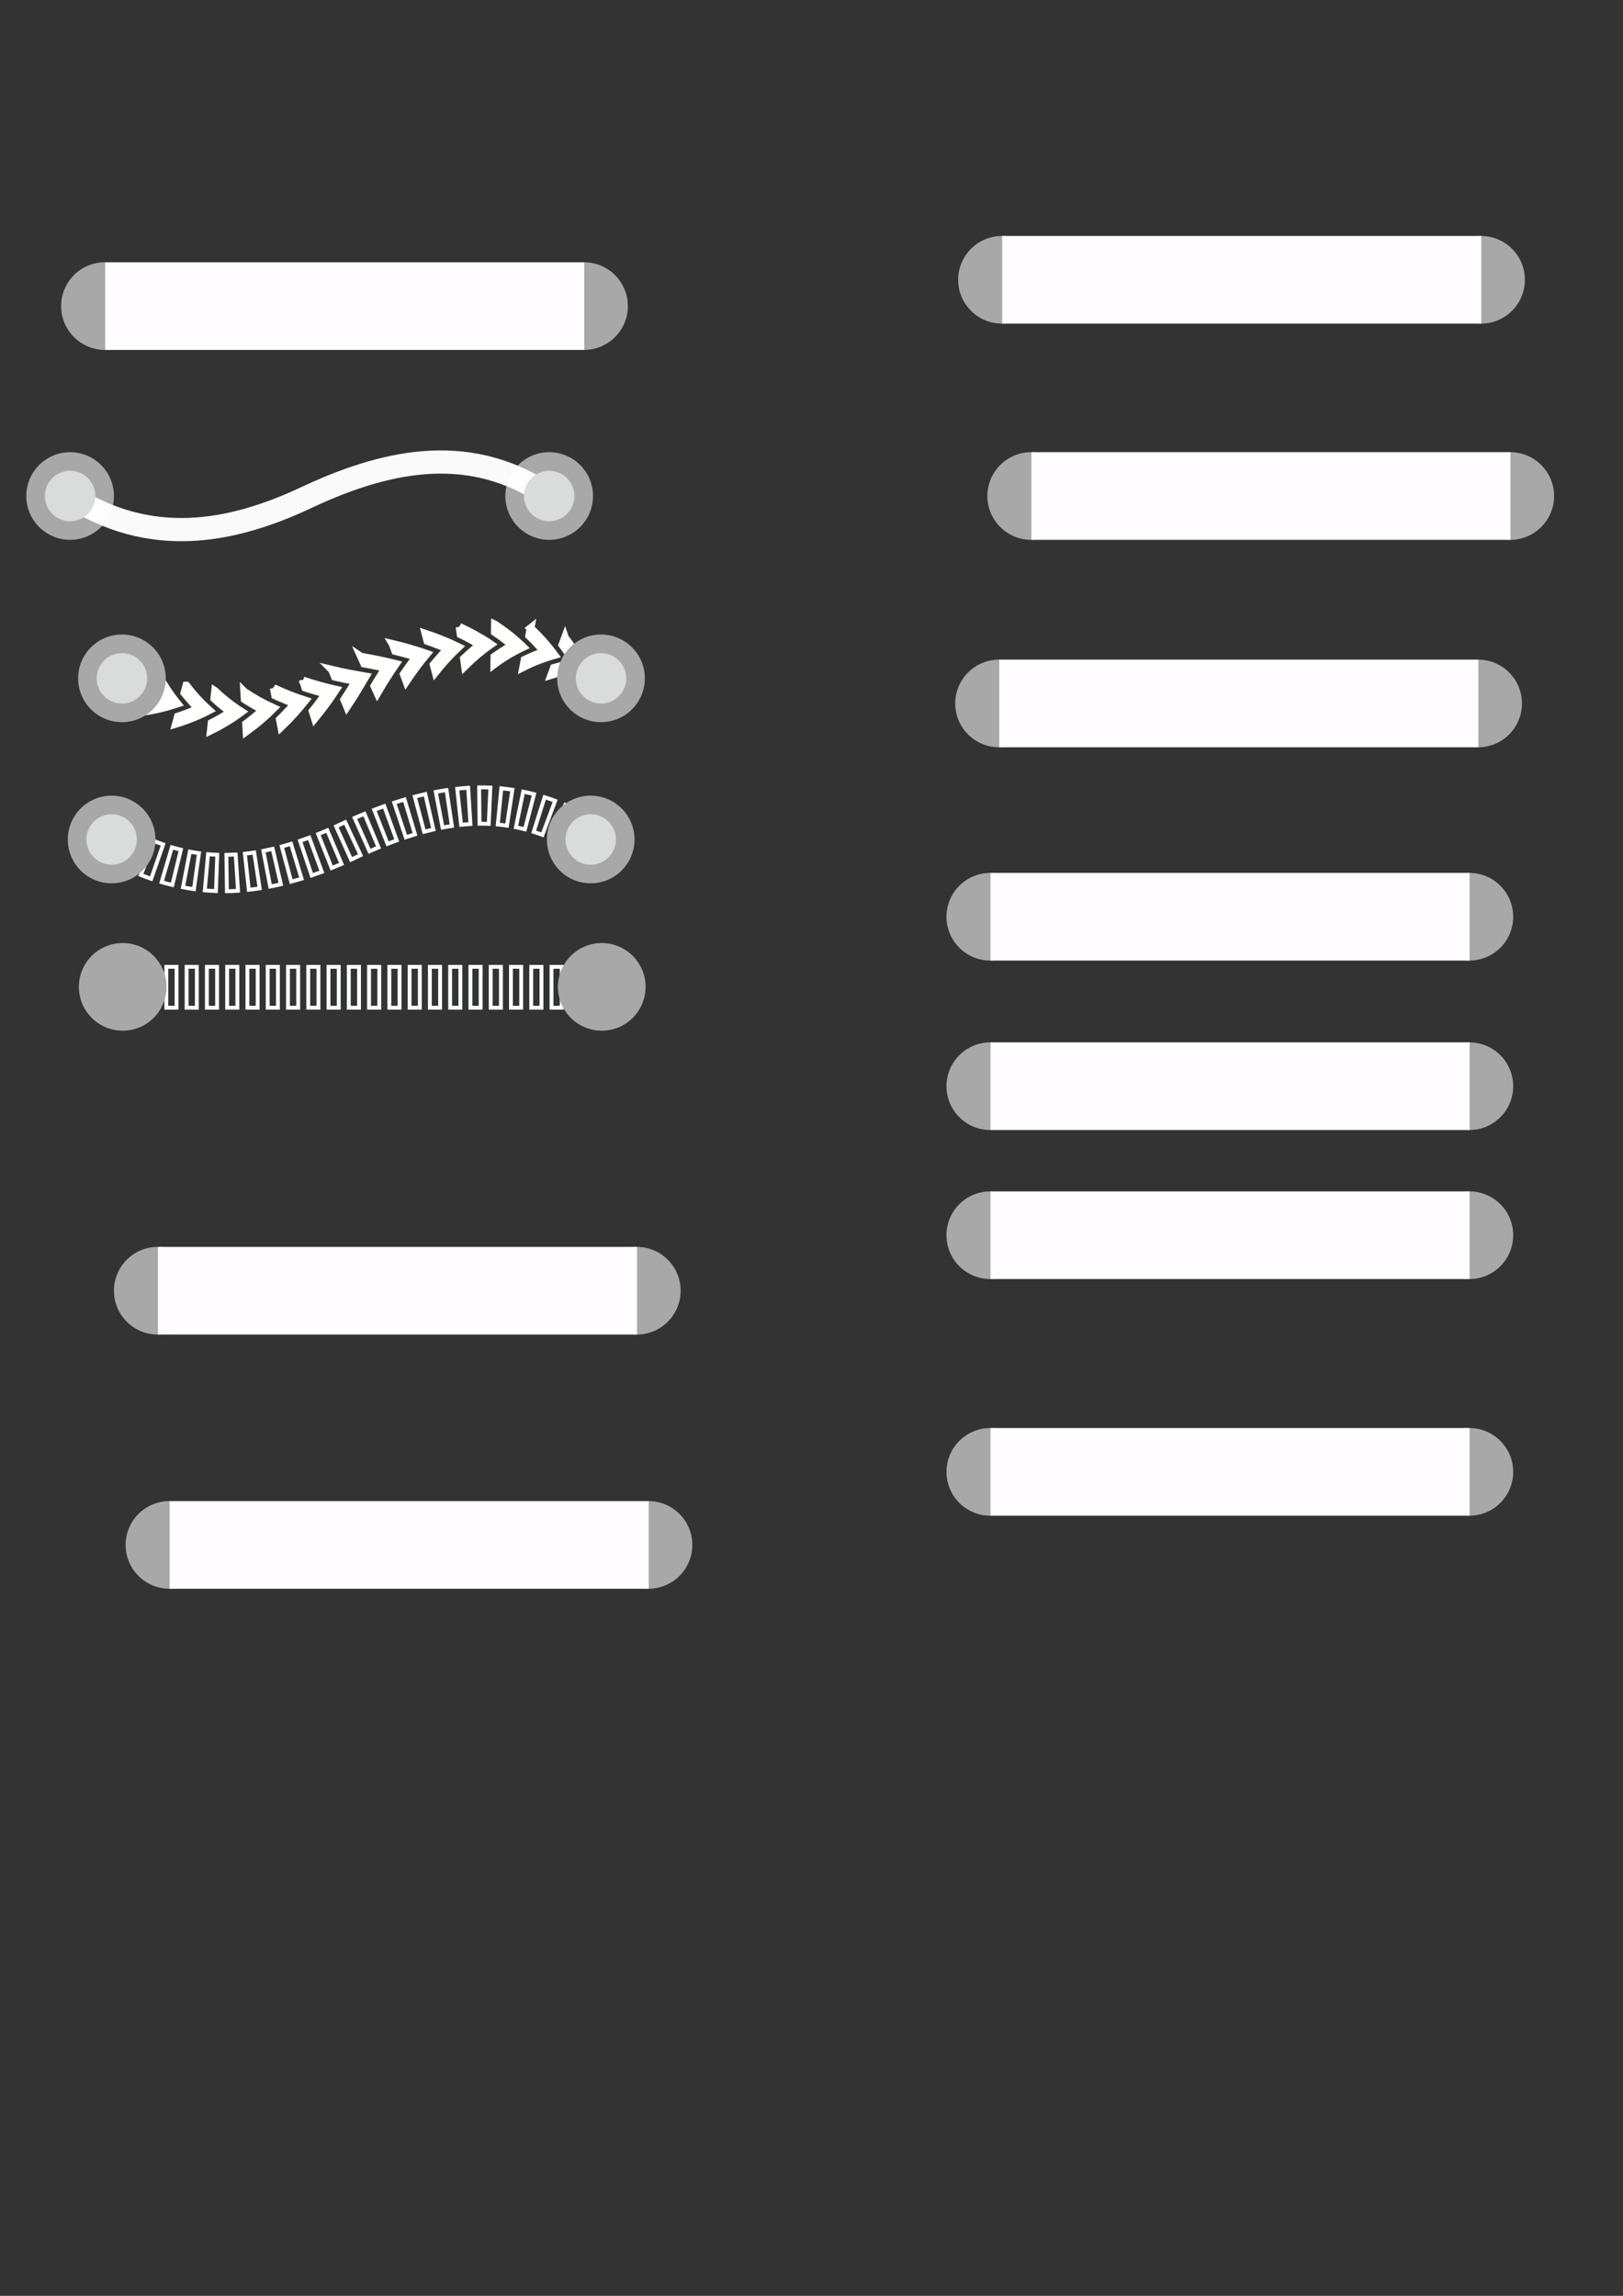 <?xml version="1.0" encoding="UTF-8" standalone="no"?>
<!-- Created with Inkscape (http://www.inkscape.org/) -->

<svg
   xmlns:dc="http://purl.org/dc/elements/1.1/"
   xmlns:cc="http://creativecommons.org/ns#"
   xmlns:rdf="http://www.w3.org/1999/02/22-rdf-syntax-ns#"
   xmlns:svg="http://www.w3.org/2000/svg"
   xmlns="http://www.w3.org/2000/svg"
   xmlns:sodipodi="http://sodipodi.sourceforge.net/DTD/sodipodi-0.dtd"
   xmlns:inkscape="http://www.inkscape.org/namespaces/inkscape"
   width="210mm"
   height="297mm"
   viewBox="0 0 210 297"
   version="1.1"
   id="svg1885"
   inkscape:version="0.92.4 (5da689c313, 2019-01-14)"
   sodipodi:docname="boards.svg">
  <rect x="0" y="0" width="210" height="297" fill="#333333" stroke="none"/>
  <defs
     id="defs1879">
    <inkscape:path-effect
       effect="skeletal"
       id="path-effect7627"
       is_visible="true"
       pattern="#rect7625"
       copytype="repeated"
       prop_scale="0.89"
       scale_y_rel="false"
       spacing="1.3"
       normal_offset="0"
       tang_offset="0"
       prop_units="false"
       vertical_pattern="false"
       fuse_tolerance="0" />
    <inkscape:path-effect
       effect="skeletal"
       id="path-effect2689"
       is_visible="true"
       pattern="#path2669"
       copytype="repeated"
       prop_scale="1.2"
       scale_y_rel="false"
       spacing="0.5"
       normal_offset="0"
       tang_offset="0"
       prop_units="false"
       vertical_pattern="false"
       fuse_tolerance="0" />
    <inkscape:path-effect
       effect="skeletal"
       id="path-effect7627-6"
       is_visible="true"
       pattern="#rect7625"
       copytype="repeated"
       prop_scale="1"
       scale_y_rel="false"
       spacing="1.3"
       normal_offset="0"
       tang_offset="0"
       prop_units="false"
       vertical_pattern="false"
       fuse_tolerance="0" />
  </defs>
  <sodipodi:namedview
     id="base"
     pagecolor="#cbcbd2"
     bordercolor="#666666"
     borderopacity="1.0"
     inkscape:pageopacity="0"
     inkscape:pageshadow="2"
     inkscape:zoom="1.4"
     inkscape:cx="376.38866"
     inkscape:cy="628.05097"
     inkscape:document-units="mm"
     inkscape:current-layer="layer1"
     showgrid="false"
     inkscape:window-width="1920"
     inkscape:window-height="1001"
     inkscape:window-x="-9"
     inkscape:window-y="-9"
     inkscape:window-maximized="1"
     inkscape:snap-object-midpoints="true" />
  <g
     inkscape:label="Layer 1"
     inkscape:groupmode="layer"
     id="layer1">
    <circle
       style="opacity:1;fill:#a8a8a9;fill-opacity:1;stroke:none;stroke-width:5.042;stroke-linecap:square;stroke-linejoin:miter;stroke-miterlimit:4;stroke-dasharray:none;stroke-opacity:1"
       id="path2432"
       cx="13.58"
       cy="39.598"
       r="5.67" />
    <circle
       r="5.67"
       cy="39.598"
       cx="75.568"
       id="circle2434"
       style="opacity:1;fill:#a8a8a9;fill-opacity:1;stroke:none;stroke-width:5.042;stroke-linecap:square;stroke-linejoin:miter;stroke-miterlimit:4;stroke-dasharray:none;stroke-opacity:1" />
    <rect
       style="opacity:1;fill:#fffdff;fill-opacity:1;stroke:none;stroke-width:5;stroke-linecap:square;stroke-linejoin:miter;stroke-miterlimit:4;stroke-dasharray:none;stroke-opacity:1"
       id="rect2430"
       width="61.988"
       height="11.339"
       x="13.607"
       y="33.929" />
    <circle
       style="opacity:1;fill:#a8a8a9;fill-opacity:1;stroke:none;stroke-width:5.042;stroke-linecap:square;stroke-linejoin:miter;stroke-miterlimit:4;stroke-dasharray:none;stroke-opacity:1"
       id="path2432-5"
       cx="9.071"
       cy="64.167"
       r="5.67" />
    <circle
       r="5.67"
       cy="64.167"
       cx="71.06"
       id="circle2434-3"
       style="opacity:1;fill:#a8a8a9;fill-opacity:1;stroke:none;stroke-width:5.042;stroke-linecap:square;stroke-linejoin:miter;stroke-miterlimit:4;stroke-dasharray:none;stroke-opacity:1" />
    <path
       transform="translate(1.834,19.117)"
       style="fill:none;stroke:#fcffff;stroke-width:0.5;stroke-linecap:round;stroke-linejoin:miter;stroke-miterlimit:4;stroke-dasharray:none;stroke-opacity:1"
       d="m 14.442,105.956 h 1.323 v 5.292 h -1.323 z m 2.623,0 h 1.323 v 5.292 h -1.323 z m 2.623,0 h 1.323 v 5.292 h -1.323 z m 2.623,0 h 1.323 v 5.292 h -1.323 z m 2.623,0 h 1.323 v 5.292 H 24.933 Z m 2.623,0 h 1.323 v 5.292 h -1.323 z m 2.623,0 h 1.323 v 5.292 h -1.323 z m 2.623,0 h 1.323 v 5.292 h -1.323 z m 2.623,0 h 1.323 v 5.292 h -1.323 z m 2.623,0 h 1.323 v 5.292 h -1.323 z m 2.623,0 h 1.323 v 5.292 h -1.323 z m 2.623,0 h 1.323 v 5.292 h -1.323 z m 2.623,0 h 1.323 v 5.292 h -1.323 z m 2.623,0 h 1.323 v 5.292 h -1.323 z m 2.623,0 h 1.323 v 5.292 H 51.163 Z m 2.623,0 h 1.323 v 5.292 h -1.323 z m 2.623,0 h 1.323 v 5.292 h -1.323 z m 2.623,0 h 1.323 v 5.292 h -1.323 z m 2.623,0 h 1.323 v 5.292 h -1.323 z m 2.623,0 h 1.323 v 5.292 h -1.323 z m 2.623,0 h 1.323 v 5.292 h -1.323 z m 2.623,0 h 1.323 v 5.292 h -1.323 z m 2.623,0 h 1.323 v 5.292 h -1.323 z m 2.623,0 h 1.323 v 5.292 h -1.323 z"
       id="path2578-0-0"
       inkscape:connector-curvature="0"
       sodipodi:nodetypes="cc"
       inkscape:path-effect="#path-effect7627-6"
       inkscape:original-d="m 14.441772,108.60143 c 24.224676,0 43.217162,0 61.988094,0" />
    <circle
       style="opacity:1;fill:#a8a8a9;fill-opacity:1;stroke:none;stroke-width:5.042;stroke-linecap:square;stroke-linejoin:miter;stroke-miterlimit:4;stroke-dasharray:none;stroke-opacity:1"
       id="path2432-1"
       cx="15.875"
       cy="127.667"
       r="5.67" />
    <circle
       r="5.67"
       cy="127.667"
       cx="77.863"
       id="circle2434-34"
       style="opacity:1;fill:#a8a8a9;fill-opacity:1;stroke:none;stroke-width:5.042;stroke-linecap:square;stroke-linejoin:miter;stroke-miterlimit:4;stroke-dasharray:none;stroke-opacity:1" />
    <circle
       style="opacity:1;fill:#a8a8a9;fill-opacity:1;stroke:none;stroke-width:5.042;stroke-linecap:square;stroke-linejoin:miter;stroke-miterlimit:4;stroke-dasharray:none;stroke-opacity:1"
       id="path2432-26"
       cx="20.411"
       cy="166.976"
       r="5.67" />
    <circle
       r="5.67"
       cy="166.976"
       cx="82.399"
       id="circle2434-7"
       style="opacity:1;fill:#a8a8a9;fill-opacity:1;stroke:none;stroke-width:5.042;stroke-linecap:square;stroke-linejoin:miter;stroke-miterlimit:4;stroke-dasharray:none;stroke-opacity:1" />
    <rect
       style="opacity:1;fill:#fffdff;fill-opacity:1;stroke:none;stroke-width:5;stroke-linecap:square;stroke-linejoin:miter;stroke-miterlimit:4;stroke-dasharray:none;stroke-opacity:1"
       id="rect2430-69"
       width="61.988"
       height="11.339"
       x="20.438"
       y="161.307" />
    <circle
       style="opacity:1;fill:#a8a8a9;fill-opacity:1;stroke:none;stroke-width:5.042;stroke-linecap:square;stroke-linejoin:miter;stroke-miterlimit:4;stroke-dasharray:none;stroke-opacity:1"
       id="path2432-55"
       cx="21.923"
       cy="199.86"
       r="5.67" />
    <circle
       r="5.67"
       cy="199.86"
       cx="83.911"
       id="circle2434-9"
       style="opacity:1;fill:#a8a8a9;fill-opacity:1;stroke:none;stroke-width:5.042;stroke-linecap:square;stroke-linejoin:miter;stroke-miterlimit:4;stroke-dasharray:none;stroke-opacity:1" />
    <rect
       style="opacity:1;fill:#fffdff;fill-opacity:1;stroke:none;stroke-width:5;stroke-linecap:square;stroke-linejoin:miter;stroke-miterlimit:4;stroke-dasharray:none;stroke-opacity:1"
       id="rect2430-8"
       width="61.988"
       height="11.339"
       x="21.95"
       y="194.19" />
    <circle
       style="opacity:1;fill:#a8a8a9;fill-opacity:1;stroke:none;stroke-width:5.042;stroke-linecap:square;stroke-linejoin:miter;stroke-miterlimit:4;stroke-dasharray:none;stroke-opacity:1"
       id="path2432-9"
       cx="129.646"
       cy="36.196"
       r="5.67" />
    <circle
       r="5.67"
       cy="36.196"
       cx="191.634"
       id="circle2434-16"
       style="opacity:1;fill:#a8a8a9;fill-opacity:1;stroke:none;stroke-width:5.042;stroke-linecap:square;stroke-linejoin:miter;stroke-miterlimit:4;stroke-dasharray:none;stroke-opacity:1" />
    <rect
       style="opacity:1;fill:#fffdff;fill-opacity:1;stroke:none;stroke-width:5;stroke-linecap:square;stroke-linejoin:miter;stroke-miterlimit:4;stroke-dasharray:none;stroke-opacity:1"
       id="rect2430-4"
       width="61.988"
       height="11.339"
       x="129.673"
       y="30.527" />
    <circle
       style="opacity:1;fill:#a8a8a9;fill-opacity:1;stroke:none;stroke-width:5.042;stroke-linecap:square;stroke-linejoin:miter;stroke-miterlimit:4;stroke-dasharray:none;stroke-opacity:1"
       id="path2432-7"
       cx="133.426"
       cy="64.167"
       r="5.67" />
    <circle
       r="5.67"
       cy="64.167"
       cx="195.414"
       id="circle2434-12"
       style="opacity:1;fill:#a8a8a9;fill-opacity:1;stroke:none;stroke-width:5.042;stroke-linecap:square;stroke-linejoin:miter;stroke-miterlimit:4;stroke-dasharray:none;stroke-opacity:1" />
    <rect
       style="opacity:1;fill:#fffdff;fill-opacity:1;stroke:none;stroke-width:5;stroke-linecap:square;stroke-linejoin:miter;stroke-miterlimit:4;stroke-dasharray:none;stroke-opacity:1"
       id="rect2430-5"
       width="61.988"
       height="11.339"
       x="133.453"
       y="58.497" />
    <circle
       style="opacity:1;fill:#a8a8a9;fill-opacity:1;stroke:none;stroke-width:5.042;stroke-linecap:square;stroke-linejoin:miter;stroke-miterlimit:4;stroke-dasharray:none;stroke-opacity:1"
       id="path2432-15"
       cx="129.268"
       cy="91.003"
       r="5.67" />
    <circle
       r="5.67"
       cy="91.003"
       cx="191.256"
       id="circle2434-6"
       style="opacity:1;fill:#a8a8a9;fill-opacity:1;stroke:none;stroke-width:5.042;stroke-linecap:square;stroke-linejoin:miter;stroke-miterlimit:4;stroke-dasharray:none;stroke-opacity:1" />
    <rect
       style="opacity:1;fill:#fffdff;fill-opacity:1;stroke:none;stroke-width:5;stroke-linecap:square;stroke-linejoin:miter;stroke-miterlimit:4;stroke-dasharray:none;stroke-opacity:1"
       id="rect2430-7"
       width="61.988"
       height="11.339"
       x="129.295"
       y="85.333" />
    <circle
       style="opacity:1;fill:#a8a8a9;fill-opacity:1;stroke:none;stroke-width:5.042;stroke-linecap:square;stroke-linejoin:miter;stroke-miterlimit:4;stroke-dasharray:none;stroke-opacity:1"
       id="path2432-58"
       cx="128.134"
       cy="118.595"
       r="5.67" />
    <circle
       r="5.67"
       cy="118.595"
       cx="190.122"
       id="circle2434-90"
       style="opacity:1;fill:#a8a8a9;fill-opacity:1;stroke:none;stroke-width:5.042;stroke-linecap:square;stroke-linejoin:miter;stroke-miterlimit:4;stroke-dasharray:none;stroke-opacity:1" />
    <rect
       style="opacity:1;fill:#fffdff;fill-opacity:1;stroke:none;stroke-width:5;stroke-linecap:square;stroke-linejoin:miter;stroke-miterlimit:4;stroke-dasharray:none;stroke-opacity:1"
       id="rect2430-87"
       width="61.988"
       height="11.339"
       x="128.161"
       y="112.926" />
    <circle
       style="opacity:1;fill:#a8a8a9;fill-opacity:1;stroke:none;stroke-width:5.042;stroke-linecap:square;stroke-linejoin:miter;stroke-miterlimit:4;stroke-dasharray:none;stroke-opacity:1"
       id="path2432-0"
       cx="128.134"
       cy="140.518"
       r="5.67" />
    <circle
       r="5.67"
       cy="140.518"
       cx="190.122"
       id="circle2434-2"
       style="opacity:1;fill:#a8a8a9;fill-opacity:1;stroke:none;stroke-width:5.042;stroke-linecap:square;stroke-linejoin:miter;stroke-miterlimit:4;stroke-dasharray:none;stroke-opacity:1" />
    <rect
       style="opacity:1;fill:#fffdff;fill-opacity:1;stroke:none;stroke-width:5;stroke-linecap:square;stroke-linejoin:miter;stroke-miterlimit:4;stroke-dasharray:none;stroke-opacity:1"
       id="rect2430-39"
       width="61.988"
       height="11.339"
       x="128.161"
       y="134.848" />
    <circle
       style="opacity:1;fill:#a8a8a9;fill-opacity:1;stroke:none;stroke-width:5.042;stroke-linecap:square;stroke-linejoin:miter;stroke-miterlimit:4;stroke-dasharray:none;stroke-opacity:1"
       id="path2432-92"
       cx="128.134"
       cy="159.795"
       r="5.67" />
    <circle
       r="5.67"
       cy="159.795"
       cx="190.122"
       id="circle2434-91"
       style="opacity:1;fill:#a8a8a9;fill-opacity:1;stroke:none;stroke-width:5.042;stroke-linecap:square;stroke-linejoin:miter;stroke-miterlimit:4;stroke-dasharray:none;stroke-opacity:1" />
    <rect
       style="opacity:1;fill:#fffdff;fill-opacity:1;stroke:none;stroke-width:5;stroke-linecap:square;stroke-linejoin:miter;stroke-miterlimit:4;stroke-dasharray:none;stroke-opacity:1"
       id="rect2430-0"
       width="61.988"
       height="11.339"
       x="128.161"
       y="154.125" />
    <circle
       style="opacity:1;fill:#a8a8a9;fill-opacity:1;stroke:none;stroke-width:5.042;stroke-linecap:square;stroke-linejoin:miter;stroke-miterlimit:4;stroke-dasharray:none;stroke-opacity:1"
       id="path2432-23"
       cx="128.134"
       cy="190.411"
       r="5.67" />
    <circle
       r="5.67"
       cy="190.411"
       cx="190.122"
       id="circle2434-75"
       style="opacity:1;fill:#a8a8a9;fill-opacity:1;stroke:none;stroke-width:5.042;stroke-linecap:square;stroke-linejoin:miter;stroke-miterlimit:4;stroke-dasharray:none;stroke-opacity:1" />
    <rect
       style="opacity:1;fill:#fffdff;fill-opacity:1;stroke:none;stroke-width:5;stroke-linecap:square;stroke-linejoin:miter;stroke-miterlimit:4;stroke-dasharray:none;stroke-opacity:1"
       id="rect2430-33"
       width="61.988"
       height="11.339"
       x="128.161"
       y="184.741" />
    <path
       style="fill:none;stroke:#ffffff;stroke-width:3;stroke-linecap:round;stroke-linejoin:miter;stroke-miterlimit:4;stroke-dasharray:none;stroke-opacity:0.974"
       d="m 9.071,64.167 c 10.231,6.551 20.586,4.985 30.994,0 10.648,-4.915 21.098,-6.741 30.994,0"
       id="path2578"
       inkscape:connector-curvature="0"
       sodipodi:nodetypes="ccc" />
    <circle
       r="3.264"
       cy="64.167"
       cx="9.071"
       id="circle2595"
       style="opacity:1;fill:#d9dcda;fill-opacity:1;stroke:none;stroke-width:2.903;stroke-linecap:square;stroke-linejoin:miter;stroke-miterlimit:4;stroke-dasharray:none;stroke-opacity:1" />
    <circle
       r="3.264"
       cy="64.167"
       cx="71.06"
       id="circle2595-4"
       style="opacity:1;fill:#d9dcda;fill-opacity:1;stroke:none;stroke-width:2.903;stroke-linecap:square;stroke-linejoin:miter;stroke-miterlimit:4;stroke-dasharray:none;stroke-opacity:1" />
    <path
       style="fill:#d9dcda;stroke:#fffffd;stroke-width:1;stroke-linecap:round;stroke-linejoin:miter;stroke-miterlimit:4;stroke-dasharray:none;stroke-opacity:1;fill-opacity:1"
       d="m 17.163,85.592 -0.528,0.824 c 0.071,0.185 0.145,0.369 0.221,0.554 0.269,0.65 0.57,1.298 0.902,1.942 -0.72,0.085 -1.454,0.142 -2.2,0.167 -0.212,0.007 -0.425,0.012 -0.638,0.014 l -0.528,0.824 c 0.799,0.004 1.585,-0.027 2.358,-0.09 0.773,-0.063 1.531,-0.159 2.272,-0.285 -0.378,-0.65 -0.723,-1.306 -1.033,-1.965 -0.31,-0.659 -0.586,-1.322 -0.828,-1.985 z m 3.361,1.812 -0.399,0.894 c 0.098,0.172 0.198,0.344 0.302,0.515 0.363,0.602 0.757,1.198 1.182,1.784 -0.698,0.192 -1.416,0.358 -2.15,0.495 -0.208,0.039 -0.418,0.076 -0.629,0.11 l -0.399,0.894 c 0.791,-0.116 1.565,-0.265 2.319,-0.443 0.754,-0.178 1.489,-0.387 2.202,-0.623 -0.472,-0.584 -0.91,-1.181 -1.315,-1.786 -0.405,-0.605 -0.776,-1.219 -1.114,-1.839 z m 3.586,1.287 -0.258,0.943 c 0.123,0.155 0.248,0.309 0.375,0.462 0.449,0.539 0.928,1.067 1.439,1.579 -0.659,0.298 -1.342,0.571 -2.046,0.818 -0.2,0.07 -0.402,0.138 -0.605,0.204 l -0.258,0.943 c 0.764,-0.235 1.507,-0.499 2.225,-0.791 0.718,-0.292 1.411,-0.611 2.077,-0.957 -0.557,-0.502 -1.081,-1.022 -1.573,-1.557 -0.491,-0.534 -0.95,-1.084 -1.376,-1.644 z m 3.72,0.712 -0.105,0.971 c 0.145,0.133 0.292,0.265 0.442,0.396 0.527,0.46 1.084,0.903 1.672,1.325 -0.602,0.401 -1.233,0.781 -1.89,1.136 -0.187,0.101 -0.375,0.2 -0.566,0.297 l -0.105,0.971 c 0.72,-0.351 1.413,-0.73 2.076,-1.133 0.648,-0.395 1.268,-0.813 1.856,-1.255 0.013,-0.01 0.027,-0.02 0.04,-0.03 -0.014,-0.009 -0.028,-0.018 -0.042,-0.027 -0.619,-0.395 -1.207,-0.813 -1.764,-1.251 -0.57,-0.447 -1.107,-0.915 -1.613,-1.399 z m 3.772,0.091 0.056,0.976 c 0.166,0.108 0.334,0.215 0.504,0.32 0.598,0.369 1.221,0.718 1.863,1.046 -0.534,0.487 -1.093,0.961 -1.68,1.419 -0.167,0.13 -0.336,0.259 -0.507,0.386 l 0.056,0.976 c 0.647,-0.468 1.261,-0.953 1.847,-1.454 0.586,-0.501 1.143,-1.017 1.674,-1.546 -0.681,-0.311 -1.341,-0.643 -1.978,-0.996 -0.637,-0.353 -1.249,-0.728 -1.835,-1.126 z m 3.816,-0.485 0.185,0.958 c 0.18,0.084 0.362,0.166 0.545,0.247 0.645,0.284 1.308,0.55 1.988,0.798 -0.472,0.551 -0.965,1.092 -1.483,1.621 -0.147,0.15 -0.296,0.3 -0.447,0.448 l 0.185,0.958 c 0.569,-0.545 1.11,-1.103 1.626,-1.673 0.516,-0.569 1.008,-1.15 1.477,-1.739 -0.714,-0.232 -1.413,-0.482 -2.094,-0.752 -0.681,-0.269 -1.343,-0.558 -1.983,-0.867 z m 3.791,-0.985 0.291,0.936 c 0.19,0.063 0.382,0.124 0.574,0.184 0.678,0.212 1.37,0.408 2.072,0.588 -0.417,0.597 -0.852,1.189 -1.308,1.773 -0.129,0.166 -0.26,0.331 -0.393,0.496 l 0.291,0.936 c 0.499,-0.605 0.974,-1.218 1.428,-1.839 0.454,-0.62 0.888,-1.247 1.303,-1.879 -0.734,-0.166 -1.457,-0.348 -2.168,-0.547 -0.711,-0.199 -1.408,-0.414 -2.09,-0.647 z m 3.745,-1.381 0.372,0.909 c 0.197,0.046 0.394,0.09 0.592,0.133 0.698,0.152 1.405,0.291 2.117,0.416 -0.37,0.627 -0.754,1.252 -1.155,1.874 -0.114,0.177 -0.229,0.353 -0.346,0.529 l 0.372,0.909 c 0.436,-0.647 0.852,-1.299 1.252,-1.952 0.27,-0.442 0.533,-0.885 0.788,-1.329 0.122,-0.209 0.245,-0.418 0.37,-0.626 -0.241,-0.044 -0.482,-0.086 -0.724,-0.127 -0.498,-0.083 -0.993,-0.172 -1.484,-0.268 -0.727,-0.141 -1.447,-0.297 -2.155,-0.468 z m 3.76,-1.687 0.404,0.893 c 0.207,0.036 0.413,0.074 0.619,0.112 0.725,0.135 1.444,0.281 2.156,0.441 -0.398,0.606 -0.78,1.216 -1.15,1.828 -0.105,0.174 -0.209,0.347 -0.312,0.521 l 0.404,0.893 c 0.369,-0.631 0.75,-1.26 1.146,-1.887 0.396,-0.627 0.806,-1.25 1.234,-1.868 -0.733,-0.184 -1.477,-0.353 -2.228,-0.508 -0.751,-0.155 -1.509,-0.296 -2.271,-0.424 z m 4.079,-1.657 0.339,0.92 c 0.205,0.051 0.41,0.102 0.613,0.155 0.717,0.187 1.424,0.388 2.117,0.606 -0.446,0.57 -0.872,1.148 -1.282,1.731 -0.116,0.166 -0.231,0.332 -0.345,0.498 l 0.339,0.92 c 0.404,-0.604 0.825,-1.203 1.264,-1.795 0.44,-0.592 0.899,-1.176 1.38,-1.751 -0.71,-0.249 -1.436,-0.48 -2.175,-0.694 -0.739,-0.214 -1.49,-0.411 -2.251,-0.592 z m 4.254,-1.323 0.249,0.945 c 0.2,0.069 0.399,0.139 0.597,0.211 0.696,0.253 1.377,0.524 2.039,0.813 -0.503,0.517 -0.982,1.046 -1.441,1.584 -0.13,0.153 -0.259,0.306 -0.386,0.461 l 0.249,0.945 c 0.448,-0.56 0.918,-1.111 1.411,-1.65 0.493,-0.539 1.01,-1.067 1.553,-1.581 -0.673,-0.329 -1.368,-0.636 -2.081,-0.924 -0.713,-0.287 -1.444,-0.555 -2.19,-0.804 z m 4.416,-0.878 0.133,0.965 c 0.191,0.092 0.381,0.185 0.569,0.28 0.663,0.334 1.305,0.688 1.924,1.064 -0.569,0.447 -1.11,0.909 -1.627,1.385 -0.147,0.135 -0.291,0.271 -0.434,0.408 l 0.133,0.965 c 0.502,-0.498 1.029,-0.983 1.585,-1.452 0.271,-0.228 0.548,-0.453 0.832,-0.673 0.298,-0.233 0.605,-0.46 0.921,-0.681 -0.318,-0.218 -0.644,-0.43 -0.979,-0.635 -0.317,-0.194 -0.639,-0.383 -0.968,-0.566 -0.674,-0.376 -1.372,-0.729 -2.09,-1.061 z m 4.578,-0.3 -0.016,0.977 c 0.178,0.12 0.354,0.242 0.527,0.366 0.609,0.435 1.187,0.892 1.733,1.367 -0.636,0.344 -1.245,0.713 -1.825,1.104 -0.165,0.111 -0.327,0.224 -0.487,0.339 l -0.016,0.977 c 0.559,-0.419 1.15,-0.816 1.772,-1.188 0.622,-0.372 1.273,-0.718 1.952,-1.038 -0.537,-0.524 -1.11,-1.03 -1.716,-1.515 -0.607,-0.485 -1.248,-0.949 -1.923,-1.389 z m 4.606,0.473 -0.181,0.96 c 0.155,0.148 0.307,0.298 0.456,0.449 0.526,0.531 1.019,1.078 1.478,1.637 -0.685,0.234 -1.347,0.495 -1.985,0.783 -0.181,0.082 -0.36,0.165 -0.538,0.251 l -0.181,0.96 c 0.623,-0.317 1.274,-0.608 1.95,-0.871 0.676,-0.263 1.376,-0.497 2.099,-0.7 -0.444,-0.605 -0.924,-1.2 -1.441,-1.779 -0.517,-0.579 -1.069,-1.143 -1.658,-1.689 z m 4.453,1.227 -0.337,0.918 c 0.128,0.172 0.254,0.344 0.376,0.518 0.432,0.61 0.829,1.231 1.191,1.858 -0.714,0.119 -1.411,0.268 -2.088,0.447 -0.192,0.051 -0.383,0.104 -0.572,0.159 l -0.337,0.918 c 0.668,-0.21 1.359,-0.39 2.069,-0.539 0.71,-0.148 1.44,-0.265 2.187,-0.347 -0.339,-0.67 -0.716,-1.336 -1.131,-1.992 -0.415,-0.656 -0.868,-1.304 -1.358,-1.939 z"
       id="path2578-8"
       inkscape:connector-curvature="0"
       sodipodi:nodetypes="ccc"
       inkscape:path-effect="#path-effect2689"
       inkscape:original-d="m 15.77812,87.754408 c 10.230559,6.551365 20.586004,4.985114 30.994048,0 10.648463,-4.915291 21.097592,-6.740867 30.994046,0" />
    <circle
       style="opacity:1;fill:#a8a8a9;fill-opacity:1;stroke:none;stroke-width:5.042;stroke-linecap:square;stroke-linejoin:miter;stroke-miterlimit:4;stroke-dasharray:none;stroke-opacity:1"
       id="path2432-5-7"
       cx="15.778"
       cy="87.754"
       r="5.67" />
    <circle
       r="5.67"
       cy="87.754"
       cx="77.766"
       id="circle2434-3-4"
       style="opacity:1;fill:#a8a8a9;fill-opacity:1;stroke:none;stroke-width:5.042;stroke-linecap:square;stroke-linejoin:miter;stroke-miterlimit:4;stroke-dasharray:none;stroke-opacity:1" />
    <circle
       r="3.264"
       cy="87.754"
       cx="15.778"
       id="circle2595-8"
       style="opacity:1;fill:#d9dcda;fill-opacity:1;stroke:none;stroke-width:2.903;stroke-linecap:square;stroke-linejoin:miter;stroke-miterlimit:4;stroke-dasharray:none;stroke-opacity:1" />
    <circle
       r="3.264"
       cy="87.754"
       cx="77.766"
       id="circle2595-4-1"
       style="opacity:1;fill:#d9dcda;fill-opacity:1;stroke:none;stroke-width:2.903;stroke-linecap:square;stroke-linejoin:miter;stroke-miterlimit:4;stroke-dasharray:none;stroke-opacity:1" />
    <path
       style="fill:none;stroke:#fcffff;stroke-width:0.5;stroke-linecap:round;stroke-linejoin:miter;stroke-miterlimit:4;stroke-dasharray:none;stroke-opacity:1"
       d="m 15.712,106.618 c 0.34,0.218 0.686,0.427 1.036,0.629 l -2.35,4.083 c -0.414,-0.239 -0.823,-0.487 -1.225,-0.745 z m 2.082,1.199 c 0.359,0.185 0.723,0.362 1.09,0.53 l -1.959,4.284 c -0.435,-0.199 -0.865,-0.408 -1.29,-0.627 z m 2.183,1 c 0.374,0.151 0.752,0.293 1.133,0.425 l -1.545,4.447 c -0.452,-0.157 -0.9,-0.324 -1.344,-0.502 z m 2.263,0.79 c 0.386,0.114 0.774,0.219 1.165,0.314 l -1.109,4.57 c -0.465,-0.113 -0.928,-0.237 -1.387,-0.372 z m 2.321,0.567 c 0.394,0.076 0.789,0.142 1.185,0.197 l -0.652,4.654 c -0.475,-0.066 -0.948,-0.145 -1.419,-0.235 z m 2.357,0.332 c 0.398,0.035 0.797,0.06 1.195,0.074 l -0.173,4.698 c -0.481,-0.018 -0.961,-0.049 -1.44,-0.092 z m 2.371,0.084 c 0.165,-0.003 0.33,-0.008 0.495,-0.015 0.237,-0.008 0.473,-0.019 0.71,-0.033 l 0.305,4.693 c -0.278,0.019 -0.557,0.035 -0.837,0.047 -0.2,0.007 -0.4,0.012 -0.6,0.015 z m 2.395,-0.149 c 0.403,-0.044 0.806,-0.097 1.209,-0.159 l 0.705,4.642 c -0.466,0.071 -0.934,0.133 -1.405,0.185 z m 2.395,-0.366 c 0.402,-0.079 0.803,-0.166 1.204,-0.26 l 1.058,4.582 c -0.456,0.106 -0.915,0.203 -1.377,0.292 z m 2.383,-0.562 c 0.399,-0.109 0.798,-0.226 1.196,-0.349 l 1.367,4.513 c -0.446,0.136 -0.895,0.264 -1.346,0.385 z m 2.367,-0.732 c 0.396,-0.136 0.791,-0.278 1.186,-0.426 l 1.63,4.436 c -0.435,0.161 -0.872,0.317 -1.312,0.466 z m 2.345,-0.876 c 0.392,-0.158 0.783,-0.321 1.173,-0.489 l 1.847,4.348 c -0.422,0.183 -0.848,0.361 -1.277,0.534 z m 2.318,-0.996 c 0.315,-0.143 0.63,-0.289 0.943,-0.438 0.076,-0.036 0.153,-0.071 0.229,-0.107 l 1.991,4.27 c -0.072,0.033 -0.144,0.066 -0.217,0.098 -0.334,0.162 -0.671,0.321 -1.01,0.478 z m 2.398,-1.098 c 0.419,-0.184 0.841,-0.364 1.265,-0.54 l 1.828,4.356 c -0.393,0.162 -0.786,0.328 -1.177,0.498 z m 2.526,-1.045 c 0.43,-0.167 0.864,-0.328 1.3,-0.484 l 1.617,4.436 c -0.396,0.143 -0.792,0.291 -1.187,0.445 z m 2.593,-0.927 c 0.441,-0.144 0.886,-0.283 1.332,-0.414 l 1.357,4.51 c -0.399,0.12 -0.798,0.246 -1.195,0.378 z m 2.657,-0.782 c 0.452,-0.118 0.906,-0.228 1.363,-0.331 l 1.05,4.577 c -0.401,0.092 -0.802,0.191 -1.202,0.298 z m 2.718,-0.611 c 0.462,-0.087 0.926,-0.165 1.393,-0.234 l 0.693,4.639 c -0.403,0.059 -0.805,0.128 -1.207,0.204 z m 2.775,-0.412 c 0.471,-0.051 0.945,-0.093 1.42,-0.124 l 0.289,4.695 c -0.404,0.022 -0.807,0.055 -1.21,0.097 z m 2.839,-0.177 c 0.484,-0.004 0.967,0.005 1.45,0.026 l -0.208,4.698 c -0.398,-0.017 -0.795,-0.024 -1.193,-0.019 z m 2.868,0.128 c 0.48,0.047 0.958,0.107 1.434,0.179 L 65.595,106.81 c -0.394,-0.06 -0.79,-0.109 -1.186,-0.147 z m 2.831,0.427 c 0.472,0.096 0.94,0.205 1.406,0.326 l -1.183,4.551 c -0.387,-0.101 -0.776,-0.191 -1.167,-0.271 z m 2.769,0.717 c 0.459,0.144 0.914,0.301 1.365,0.468 l -1.644,4.408 c -0.375,-0.14 -0.753,-0.27 -1.134,-0.39 z m 2.68,0.997 c 0.442,0.191 0.879,0.393 1.31,0.606 l -2.087,4.218 c -0.358,-0.177 -0.722,-0.346 -1.089,-0.504 z m 2.566,1.267 c 0.42,0.235 0.835,0.482 1.243,0.739 l -2.513,3.982 c -0.338,-0.213 -0.681,-0.418 -1.03,-0.614 z"
       id="path2578-0"
       inkscape:connector-curvature="0"
       sodipodi:nodetypes="ccc"
       inkscape:path-effect="#path-effect7627"
       inkscape:original-d="m 14.441772,108.60143 c 10.230559,6.55137 20.586004,4.98512 30.994048,0 10.648463,-4.91529 21.097592,-6.74087 30.994046,0" />
    <circle
       style="opacity:1;fill:#a8a8a9;fill-opacity:1;stroke:none;stroke-width:5.042;stroke-linecap:square;stroke-linejoin:miter;stroke-miterlimit:4;stroke-dasharray:none;stroke-opacity:1"
       id="path2432-5-4"
       cx="14.442"
       cy="108.601"
       r="5.67" />
    <circle
       r="5.67"
       cy="108.601"
       cx="76.43"
       id="circle2434-3-5"
       style="opacity:1;fill:#a8a8a9;fill-opacity:1;stroke:none;stroke-width:5.042;stroke-linecap:square;stroke-linejoin:miter;stroke-miterlimit:4;stroke-dasharray:none;stroke-opacity:1" />
    <circle
       r="3.264"
       cy="108.601"
       cx="14.442"
       id="circle2595-3"
       style="opacity:1;fill:#d9dcda;fill-opacity:1;stroke:none;stroke-width:2.903;stroke-linecap:square;stroke-linejoin:miter;stroke-miterlimit:4;stroke-dasharray:none;stroke-opacity:1" />
    <circle
       r="3.264"
       cy="108.601"
       cx="76.43"
       id="circle2595-4-6"
       style="opacity:1;fill:#d9dcda;fill-opacity:1;stroke:none;stroke-width:2.903;stroke-linecap:square;stroke-linejoin:miter;stroke-miterlimit:4;stroke-dasharray:none;stroke-opacity:1" />
    <path
       style="opacity:1;fill:#d9dcda;fill-opacity:1;stroke:none;stroke-width:1.393;stroke-linecap:round;stroke-linejoin:miter;stroke-miterlimit:4;stroke-dasharray:none;stroke-opacity:0.429"
       d="m -46.636,72.988 v 0.815 l 0.507,0.293 1.787,1.032 -1.787,1.032 -0.507,0.293 v 0.815 l 1.853,-1.07 1.853,-1.07 -1.853,-1.07 z"
       id="path2669"
       inkscape:connector-curvature="0" />
    <path
       style="opacity:1;fill:#d9dcda;fill-opacity:1;stroke:#d8d8d8;stroke-width:1;stroke-linecap:round;stroke-linejoin:miter;stroke-miterlimit:4;stroke-dasharray:none;stroke-opacity:1"
       d="m -37.136,106.406 h 1.323 v 5.292 h -1.323 z"
       id="rect7625" />
    <path
       inkscape:connector-curvature="0"
       style="opacity:1;fill:#d9dcda;fill-opacity:1;stroke:#d8d8d8;stroke-width:1;stroke-linecap:round;stroke-linejoin:miter;stroke-miterlimit:4;stroke-dasharray:none;stroke-opacity:1"
       d="m -35.624,124.926 h 1.323 v 5.292 h -1.323 z"
       id="rect7625-0" />
  </g>
</svg>
